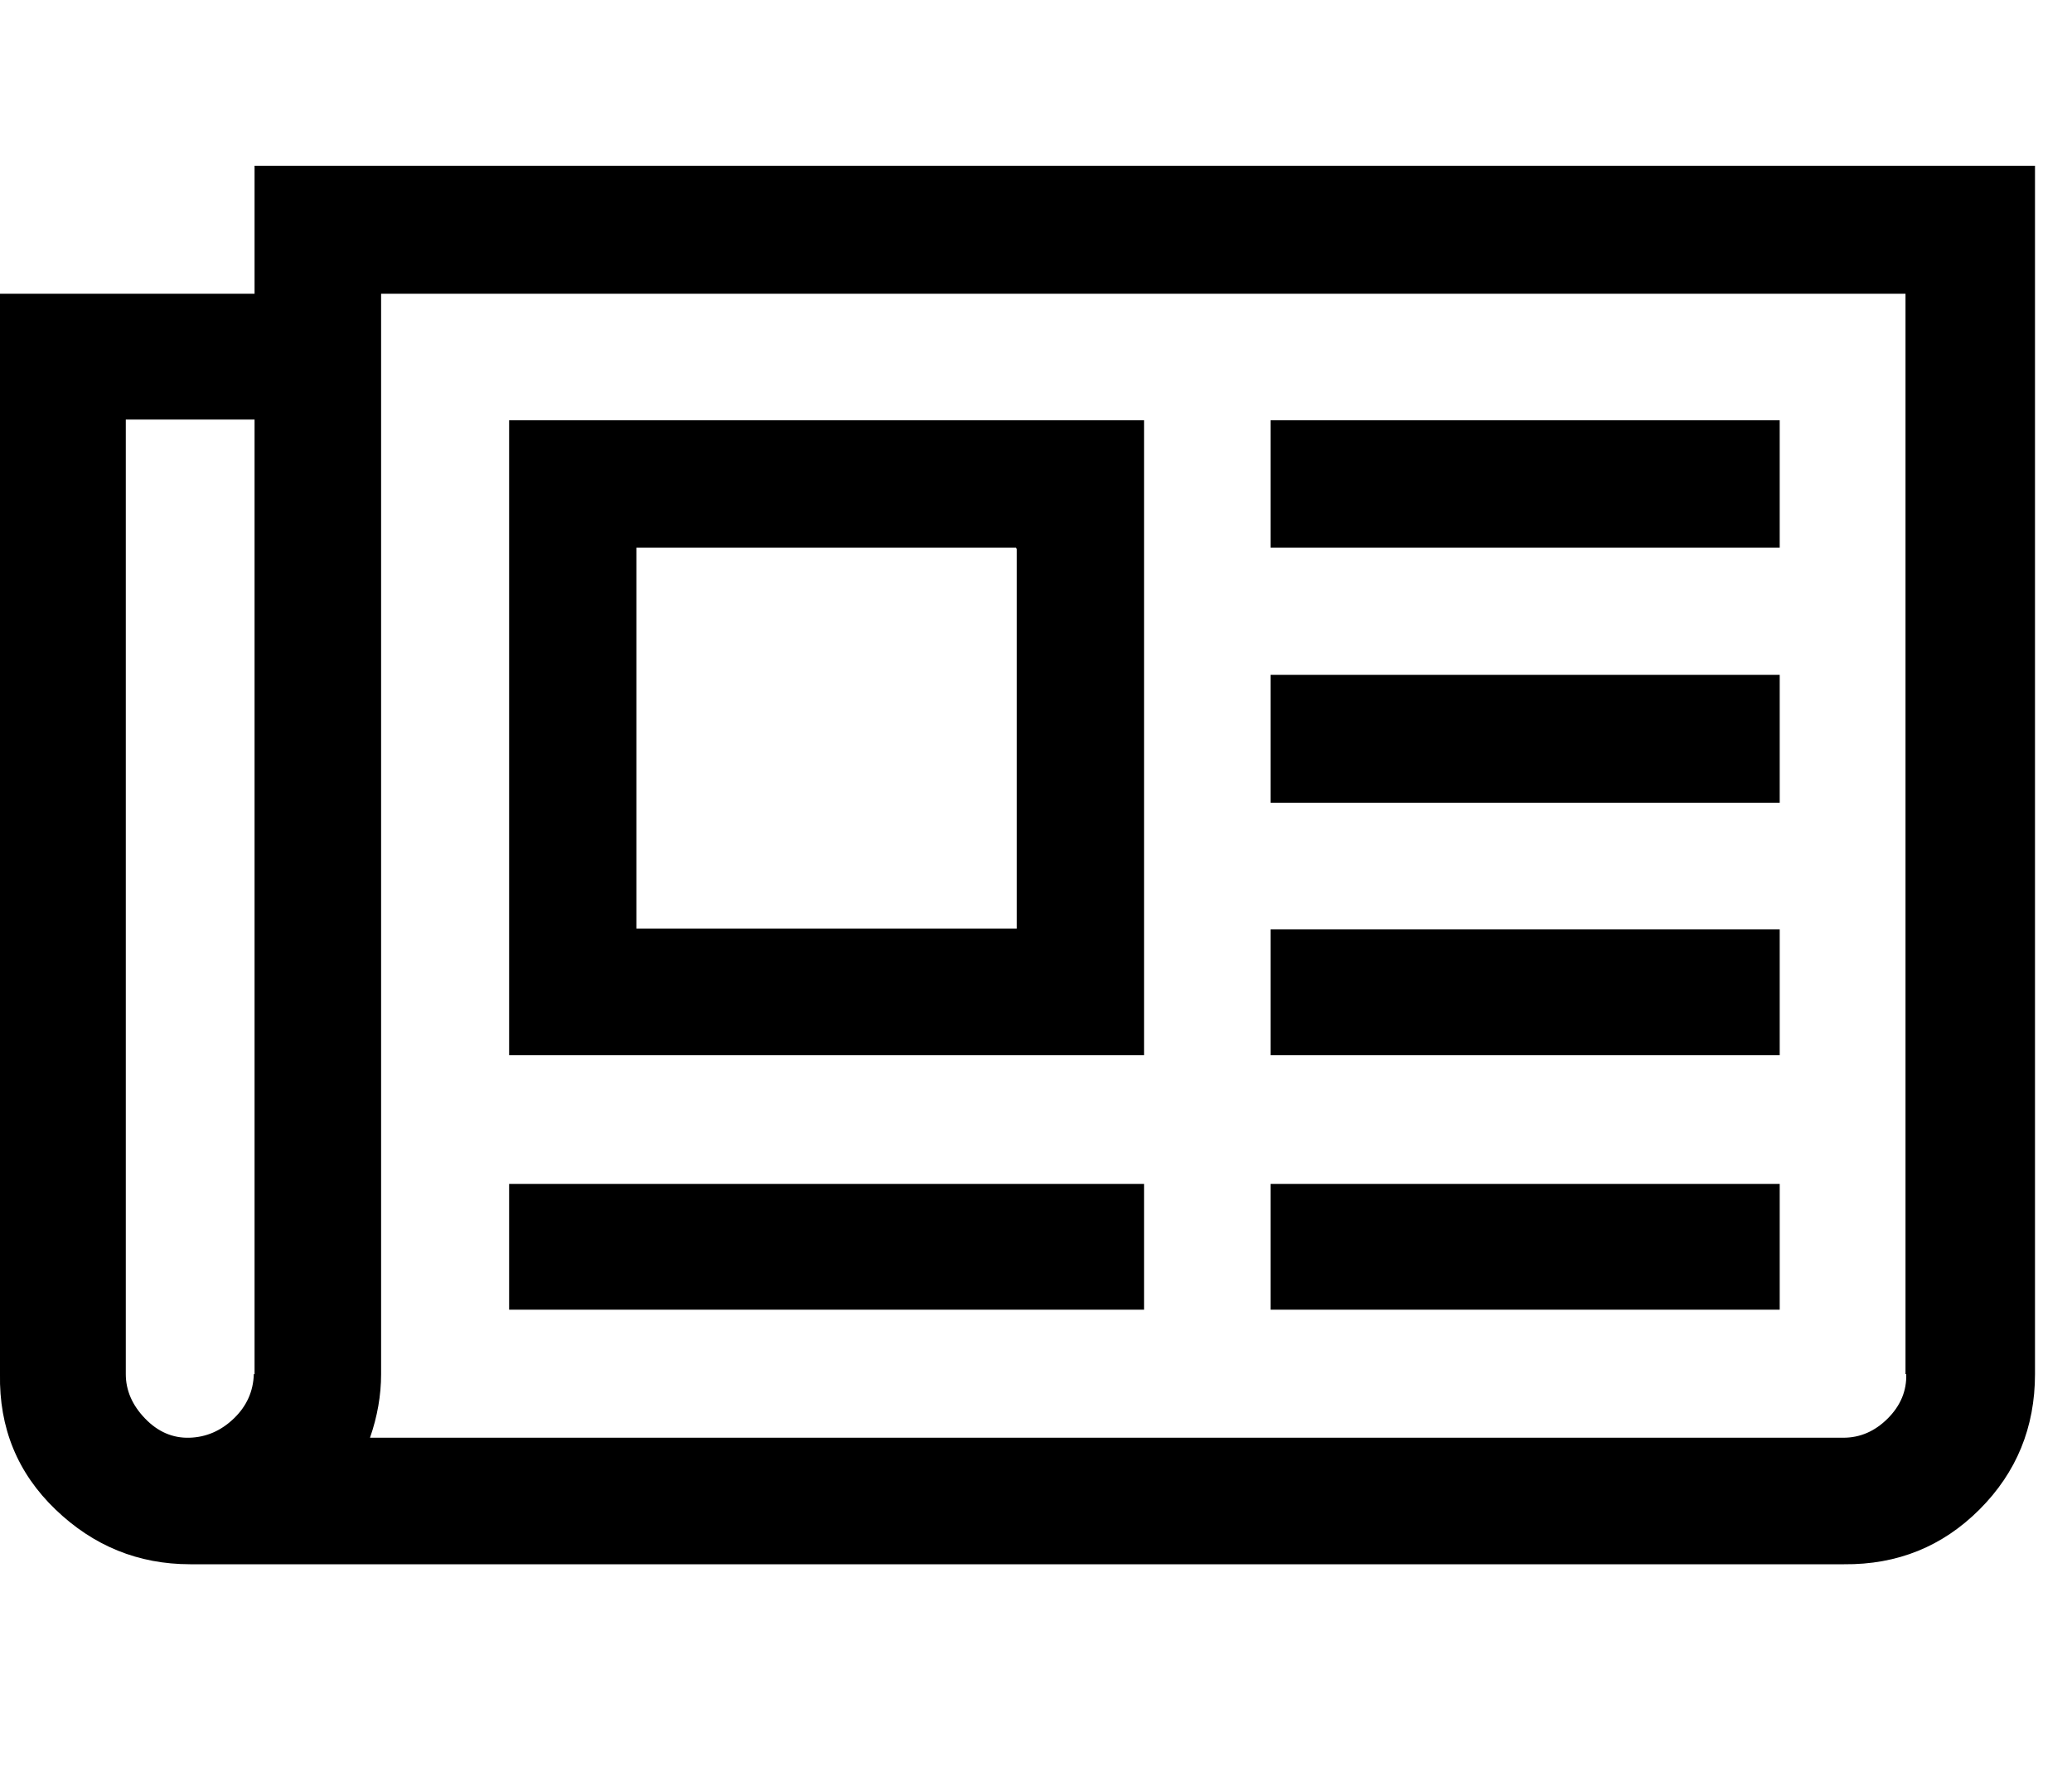 <svg xmlns="http://www.w3.org/2000/svg" viewBox="0 0 28 24"><path fill="currentColor" d="M13.73 7.4H8.6v5.15h5.14V7.42zm1.73 8.6v1.7H6.88V16h8.58zm0-10.32v8.58H6.88V5.68h8.58zm8.59 10.31v1.71h-6.88V16h6.88zm0-3.43v1.7h-6.88v-1.7h6.88zm0-3.44v1.73h-6.88V9.12h6.88zm0-3.44V7.4h-6.88V5.68h6.88zM3.44 18.57V5.67H1.7v12.9q0 .33.26.6t.6.26.6-.26.27-.6zm22.31 0V3.97H5.15v14.6q0 .43-.15.86h19.91q.34 0 .6-.26t.25-.6zM27.5 2.24v16.33q0 1.08-.75 1.83t-1.83.74H2.57q-1.05 0-1.82-.74T0 18.57V3.97h3.44V2.24h24.05z"/></svg>